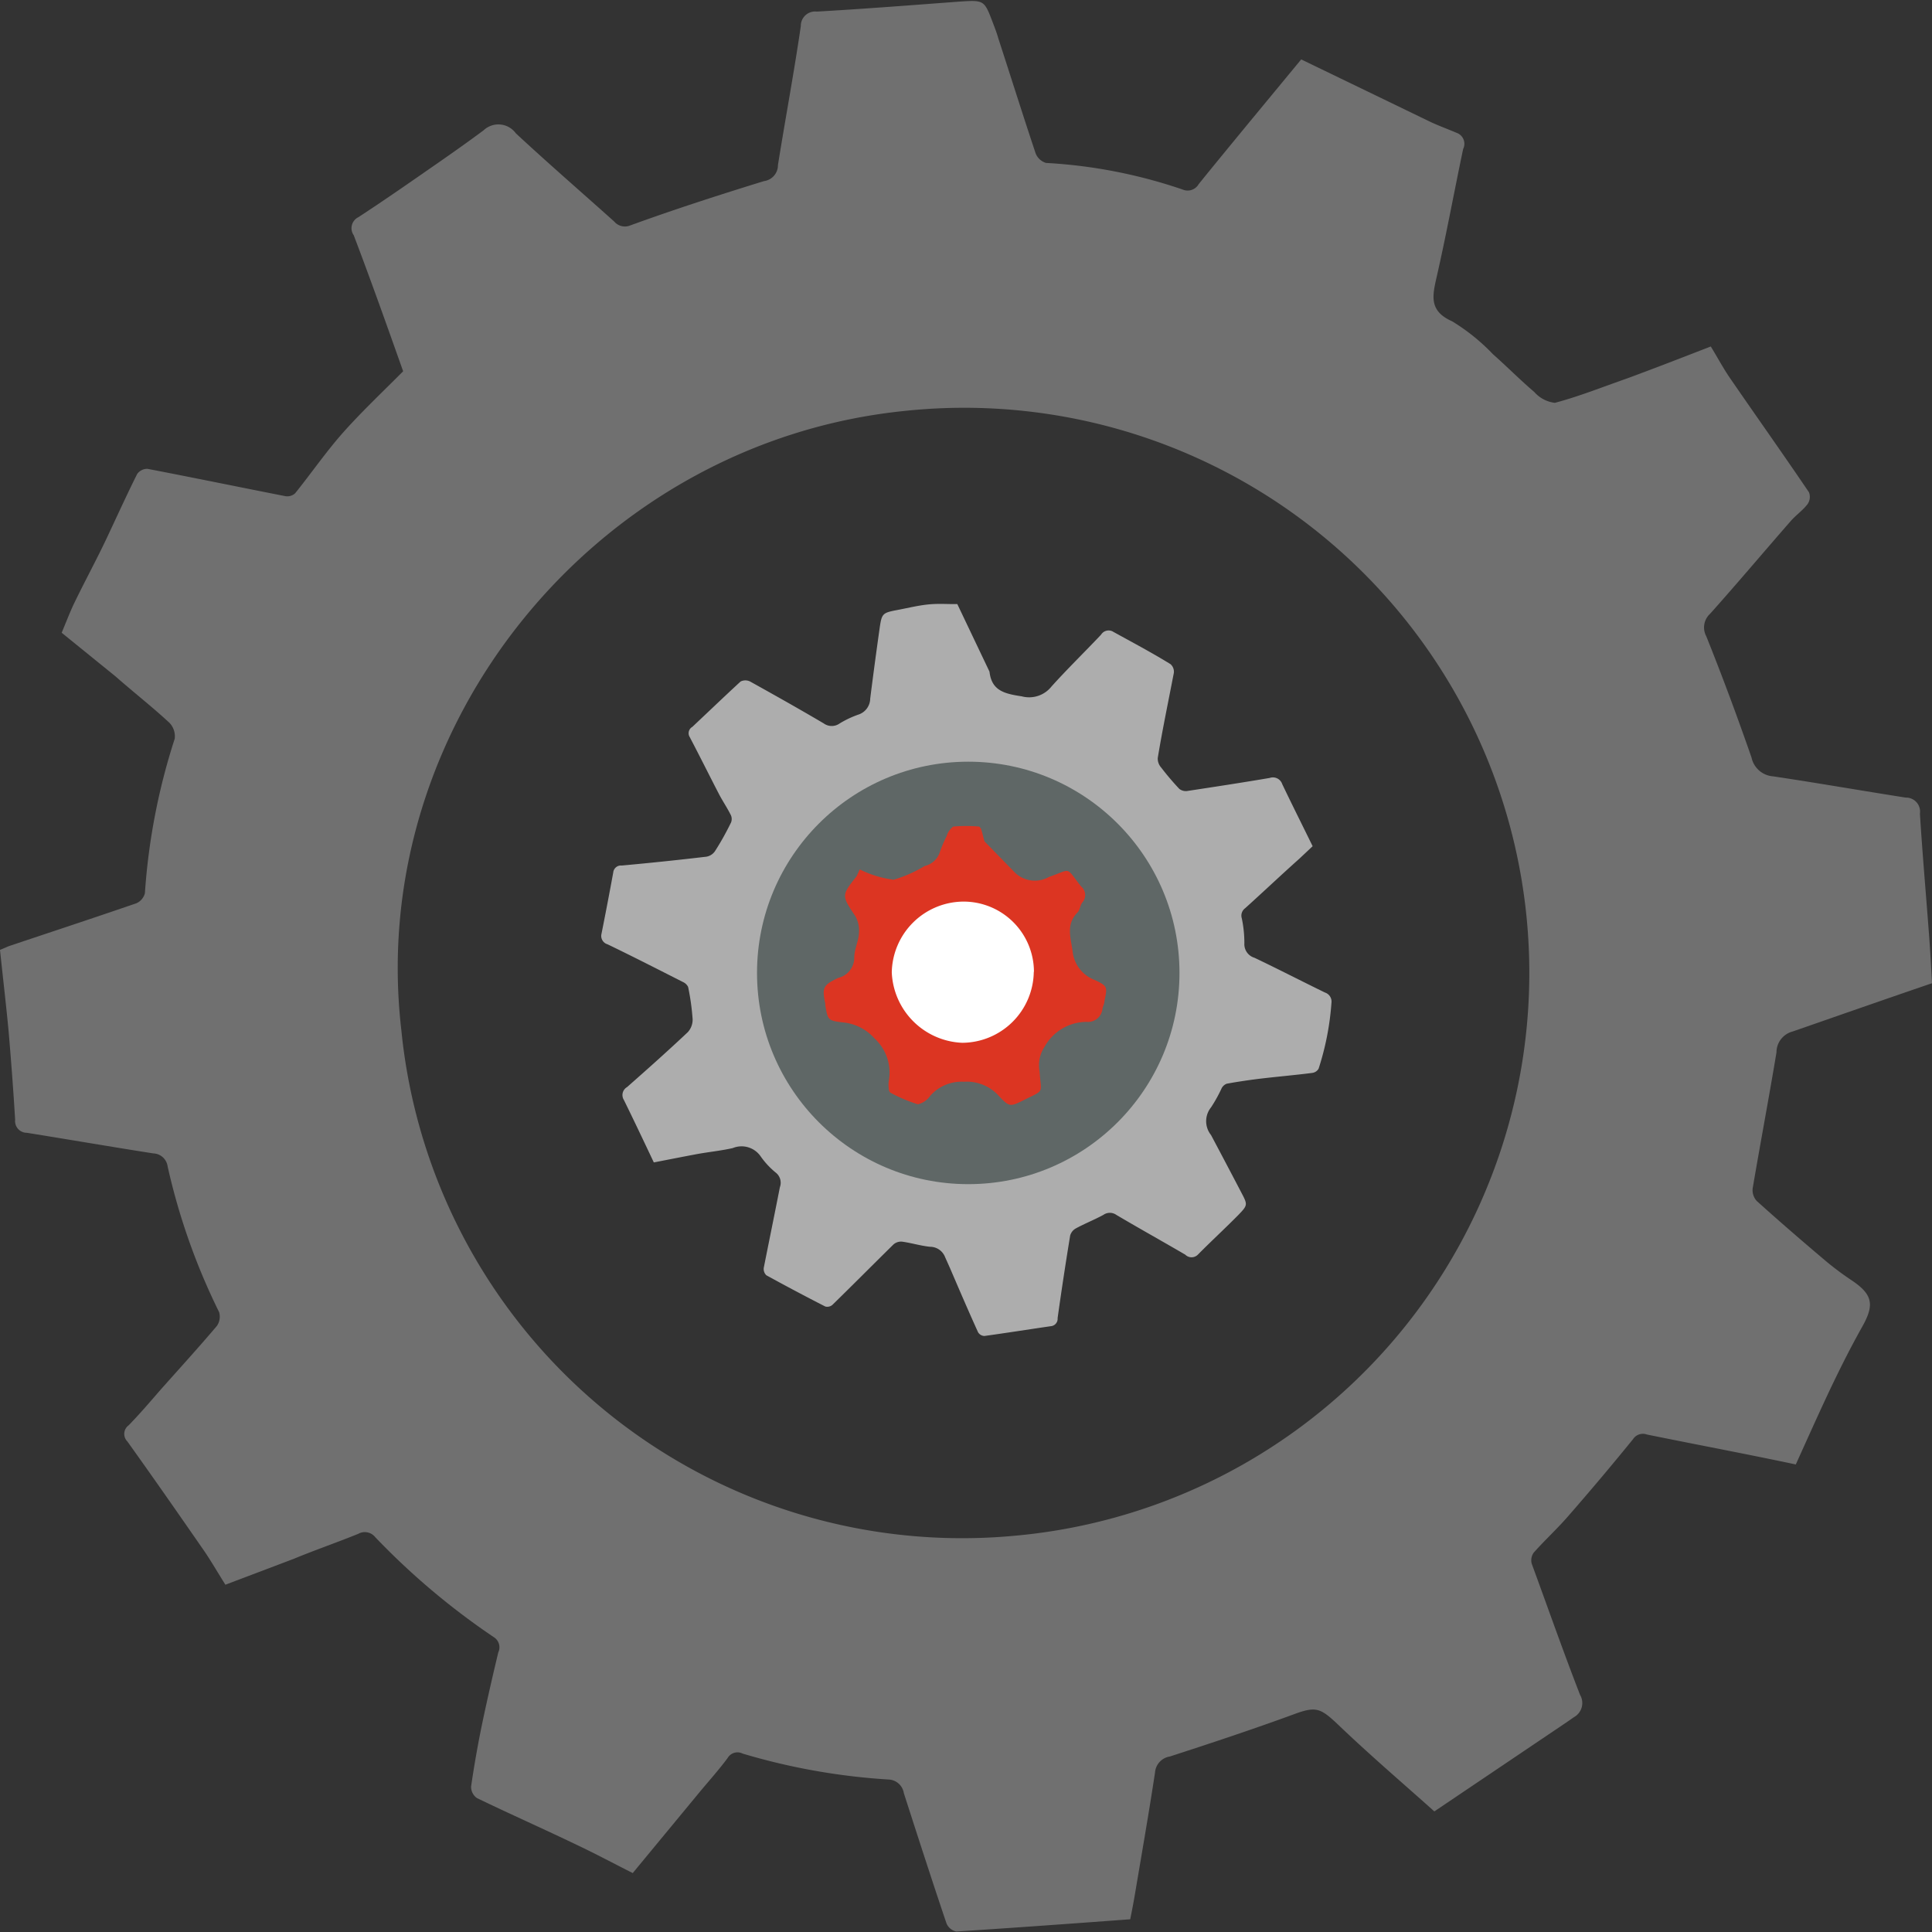 <svg id="Shapes" xmlns="http://www.w3.org/2000/svg" viewBox="0 0 120 120"><rect x="0" y="0" width="120" height="120" fill="#333333" stroke="none"/><defs><style>.cls-1,.cls-2,.cls-4{fill:#fff;}.cls-1,.cls-2,.cls-5{fill-rule:evenodd;}.cls-1{opacity:0.3;}.cls-2{opacity:0.6;}.cls-3{fill:#5f6766;}.cls-5{fill:#dc3522;}</style></defs><title>header-gear-two</title><path class="cls-1" d="M102.29,89.1a0.73,0.73,0,0,0-.86.29q-1.95,2.4-4,4.75c-0.69.8-1.47,1.51-2.17,2.3a0.82,0.82,0,0,0-.12.69c1,2.72,1.95,5.44,3,8.14a1,1,0,0,1-.37,1.38l-0.46.32-8.22,5.54c-2-1.79-4.05-3.54-6-5.41-1.06-1-1.35-1.13-2.68-.64-2.56.94-5.16,1.8-7.75,2.64a1.09,1.09,0,0,0-.92,1c-0.39,2.57-.84,5.13-1.27,7.69-0.08.46-.17,0.92-0.27,1.42-3.65.27-7.22,0.53-10.8,0.76a0.85,0.85,0,0,1-.61-0.5c-0.91-2.69-1.78-5.39-2.65-8.09a1,1,0,0,0-.94-0.85,40.26,40.26,0,0,1-9.07-1.61,0.71,0.71,0,0,0-.94.28c-0.55.74-1.17,1.43-1.76,2.14l-4.13,5c-1.17-.59-2.29-1.19-3.43-1.73-2.08-1-4.18-1.93-6.25-2.93a0.86,0.86,0,0,1-.36-0.71c0.19-1.31.42-2.62,0.69-3.92,0.31-1.48.66-3,1-4.42a0.74,0.74,0,0,0-.29-0.95,45,45,0,0,1-7.35-6.2,0.83,0.83,0,0,0-1.06-.21c-1.33.54-2.67,1-4,1.55L14,98.43c-0.46-.73-0.83-1.37-1.25-2-1.6-2.31-3.2-4.61-4.84-6.9a0.66,0.66,0,0,1,.08-1c0.7-.72,1.35-1.48,2-2.23,1.16-1.3,2.34-2.6,3.47-3.93a1,1,0,0,0,.15-0.87,40.24,40.24,0,0,1-3.2-9.06,0.93,0.93,0,0,0-.89-0.8c-2.62-.41-5.23-0.86-7.85-1.28a0.73,0.73,0,0,1-.73-0.81C0.83,67.72.69,65.86,0.53,64,0.37,62.32.17,60.63,0,59c0.34-.14.48-0.21,0.63-0.26,2.62-.88,5.24-1.74,7.85-2.64A0.94,0.94,0,0,0,9,55.48a39.72,39.72,0,0,1,1.85-9.59,1.2,1.2,0,0,0-.33-1C9.46,43.91,8.3,43,7.16,42L3.83,39.3c0.3-.71.53-1.33,0.82-1.92,0.65-1.34,1.36-2.64,2-4s1.22-2.64,1.87-3.94a0.77,0.77,0,0,1,.64-0.32c2.87,0.55,5.72,1.14,8.58,1.7a0.72,0.72,0,0,0,.59-0.18c1-1.24,1.9-2.55,2.95-3.74,1.19-1.34,2.5-2.57,3.76-3.84-1-2.82-2-5.64-3.07-8.45a0.76,0.76,0,0,1,.29-1.12c1.73-1.13,3.43-2.32,5.13-3.5,0.89-.62,1.78-1.25,2.65-1.9a1.34,1.34,0,0,1,2,.19c2,1.86,4.07,3.65,6.11,5.48a0.87,0.87,0,0,0,1,.24c2.75-1,5.51-1.89,8.3-2.75a1,1,0,0,0,.87-1c0.46-2.88,1-5.75,1.42-8.63a0.89,0.89,0,0,1,1-.9C53.7,0.55,56.64.32,59.58,0.1,61.13,0,61.13,0,61.66,1.39c0.12,0.32.25,0.64,0.35,1,0.77,2.37,1.52,4.75,2.31,7.12a1,1,0,0,0,.65.61,31.51,31.51,0,0,1,8.48,1.65,0.79,0.79,0,0,0,1-.33c1-1.24,2-2.45,3-3.67l3.37-4.08C83.53,5,86.12,6.25,88.72,7.51c0.57,0.28,1.17.49,1.75,0.74a0.72,0.72,0,0,1,.41,1c-0.57,2.7-1.06,5.41-1.68,8.1-0.26,1.15-.37,2,1,2.61A12.47,12.47,0,0,1,92.73,22c0.87,0.77,1.69,1.6,2.57,2.35a2,2,0,0,0,1.28.67c1.51-.4,3-1,4.44-1.5,1.74-.64,3.46-1.31,5.24-2,0.44,0.72.81,1.42,1.26,2.06,1.61,2.34,3.25,4.65,4.84,7a0.79,0.79,0,0,1-.08.72c-0.3.4-.73,0.69-1.06,1.07-1.67,1.91-3.31,3.86-5,5.75a1.15,1.15,0,0,0-.24,1.4c1,2.49,1.93,5,2.81,7.53a1.48,1.48,0,0,0,1.34,1.17c2.75,0.41,5.49.89,8.24,1.32a0.87,0.87,0,0,1,.88,1c0.16,2.57.39,5.14,0.58,7.71,0.07,0.95.12,1.89,0.17,2.82-2.93,1-5.78,2-8.66,3a1.34,1.34,0,0,0-1,1.3c-0.47,2.82-1,5.63-1.48,8.45a1,1,0,0,0,.25.77c1.43,1.29,2.89,2.55,4.36,3.79a18.79,18.79,0,0,0,1.58,1.17c1.26,0.86,1.38,1.49.63,2.83s-1.32,2.48-1.93,3.75c-0.76,1.6-1.48,3.22-2.21,4.83C108.38,90.29,105.33,89.72,102.29,89.1ZM63,95.39a35.1,35.1,0,1,0-6.87-69.86C37.12,27.48,22.71,45,24.93,64A35,35,0,0,0,63,95.39Z"/><path class="cls-2" d="M59.46,37.52l2,4.2a0.17,0.17,0,0,1,0,0c0.13,1.18.93,1.37,2,1.53a1.77,1.77,0,0,0,1.85-.61c1-1.11,2.06-2.14,3.08-3.22a0.55,0.55,0,0,1,.77-0.17c1.18,0.65,2.37,1.28,3.54,2a0.62,0.62,0,0,1,.21.54c-0.34,1.77-.71,3.53-1,5.29a0.83,0.83,0,0,0,.21.59A16.72,16.72,0,0,0,73.25,49a0.66,0.66,0,0,0,.49.13c1.71-.26,3.42-0.52,5.12-0.81a0.61,0.61,0,0,1,.78.38c0.62,1.3,1.27,2.59,1.89,3.86l-0.83.78c-1.12,1-2.24,2.06-3.36,3.07a0.57,0.57,0,0,0-.21.63,7.42,7.42,0,0,1,.16,1.56,0.88,0.88,0,0,0,.63.89c1.47,0.7,2.92,1.45,4.38,2.16a0.59,0.59,0,0,1,.4.63,17.17,17.17,0,0,1-.8,4.1,0.54,0.54,0,0,1-.39.26c-1,.13-2.05.22-3.08,0.34q-1.12.13-2.23,0.33a0.59,0.59,0,0,0-.32.28,9,9,0,0,1-.66,1.19,1.37,1.37,0,0,0,0,1.72c0.63,1.19,1.26,2.38,1.88,3.57,0.4,0.76.41,0.78-.2,1.41-0.82.83-1.68,1.62-2.5,2.45a0.55,0.55,0,0,1-.78,0c-1.42-.83-2.86-1.63-4.28-2.47a0.7,0.7,0,0,0-.81,0C68,75.75,67.37,76,66.82,76.3a0.74,0.74,0,0,0-.35.44q-0.42,2.56-.78,5.13a0.46,0.46,0,0,1-.41.5c-1.38.2-2.76,0.42-4.14,0.61a0.48,0.48,0,0,1-.39-0.23c-0.6-1.32-1.17-2.65-1.75-4l-0.3-.67a1,1,0,0,0-.93-0.64c-0.59-.06-1.16-0.24-1.75-0.32a0.72,0.72,0,0,0-.52.17c-1.27,1.25-2.53,2.52-3.8,3.76a0.49,0.49,0,0,1-.44.1q-1.84-.94-3.66-1.94a0.54,0.54,0,0,1-.16-0.47c0.33-1.66.67-3.32,1-5a0.8,0.8,0,0,0-.26-0.91,5,5,0,0,1-.93-1,1.44,1.44,0,0,0-1.74-.52c-0.75.17-1.51,0.24-2.26,0.38s-1.71.33-2.64,0.51c-0.62-1.31-1.23-2.6-1.86-3.88a0.57,0.57,0,0,1,.2-0.8c1.27-1.12,2.54-2.25,3.77-3.41a1.15,1.15,0,0,0,.3-0.81,14.75,14.75,0,0,0-.28-2A0.65,0.65,0,0,0,42.43,61c-1.56-.79-3.12-1.59-4.7-2.35A0.54,0.54,0,0,1,37.36,58q0.38-1.9.73-3.81a0.48,0.48,0,0,1,.53-0.43q2.63-.24,5.26-0.55a0.81,0.81,0,0,0,.52-0.33c0.37-.57.7-1.17,1-1.78a0.58,0.58,0,0,0,0-.46c-0.23-.47-0.53-0.9-0.77-1.37-0.6-1.16-1.18-2.33-1.79-3.49A0.45,0.45,0,0,1,43,45.15c1-.94,2-1.9,3-2.82a0.66,0.66,0,0,1,.59,0c1.53,0.85,3.06,1.71,4.57,2.6a0.85,0.85,0,0,0,1,0,6.21,6.21,0,0,1,1.14-.54,1.06,1.06,0,0,0,.75-1q0.27-2.13.57-4.26c0.15-1.06.16-1.06,1.21-1.26,0.62-.12,1.23-0.27,1.86-0.33S58.84,37.53,59.46,37.52Zm-10,16.94a12.2,12.2,0,1,0,16.44-5A12.26,12.26,0,0,0,49.44,54.45Z"/><circle class="cls-3" cx="60.14" cy="60.43" r="13.12"/><circle class="cls-4" cx="59.93" cy="59.96" r="5.06"/><path class="cls-5" d="M63.05,54.21a1.78,1.78,0,0,0,2.1.26c1.45-.5,1-0.67,2,0.59a0.69,0.69,0,0,1,.07,1c-0.13.17-.14,0.46-0.29,0.61-0.73.74-.43,1.53-0.31,2.41A2.14,2.14,0,0,0,68,60.87c0.81,0.38.78,0.44,0.6,1.3,0,0.15-.08.3-0.12,0.46a0.91,0.91,0,0,1-1,.84A3,3,0,0,0,64.89,65a2.09,2.09,0,0,0-.32,1.55c0.09,1.42.35,1.11-1,1.79-0.83.41-.88,0.42-1.53-0.27a2.67,2.67,0,0,0-2.17-.88,2.59,2.59,0,0,0-2.09.87,1.3,1.3,0,0,1-.77.53,9.51,9.51,0,0,1-1.72-.73,0.41,0.41,0,0,1-.09-0.28,1.87,1.87,0,0,1,0-.42,2.88,2.88,0,0,0-.88-2.66,3,3,0,0,0-2-1c-0.9-.11-0.9-0.15-1.06-1.06l0-.1c-0.21-1-.14-1.15.8-1.6a1.29,1.29,0,0,0,1-1.27c0-.49.26-1,0.29-1.49a1.83,1.83,0,0,0-.22-1.07c-0.86-1.29-.88-1.28.08-2.49L53.4,54a6.46,6.46,0,0,0,2.11.64,8.19,8.19,0,0,0,1.92-.85A1.3,1.3,0,0,0,58.35,53a7.47,7.47,0,0,1,.45-1.07,1.11,1.11,0,0,1,.41-0.59,9,9,0,0,1,1.61,0,0.43,0.43,0,0,1,.15.26c0.07,0.22.11,0.44,0.18,0.66m3.07,8.1A4.37,4.37,0,0,0,59.79,56a4.48,4.48,0,0,0-4.4,4.4,4.57,4.57,0,0,0,4.38,4.37A4.47,4.47,0,0,0,64.21,60.36Z"/></svg>